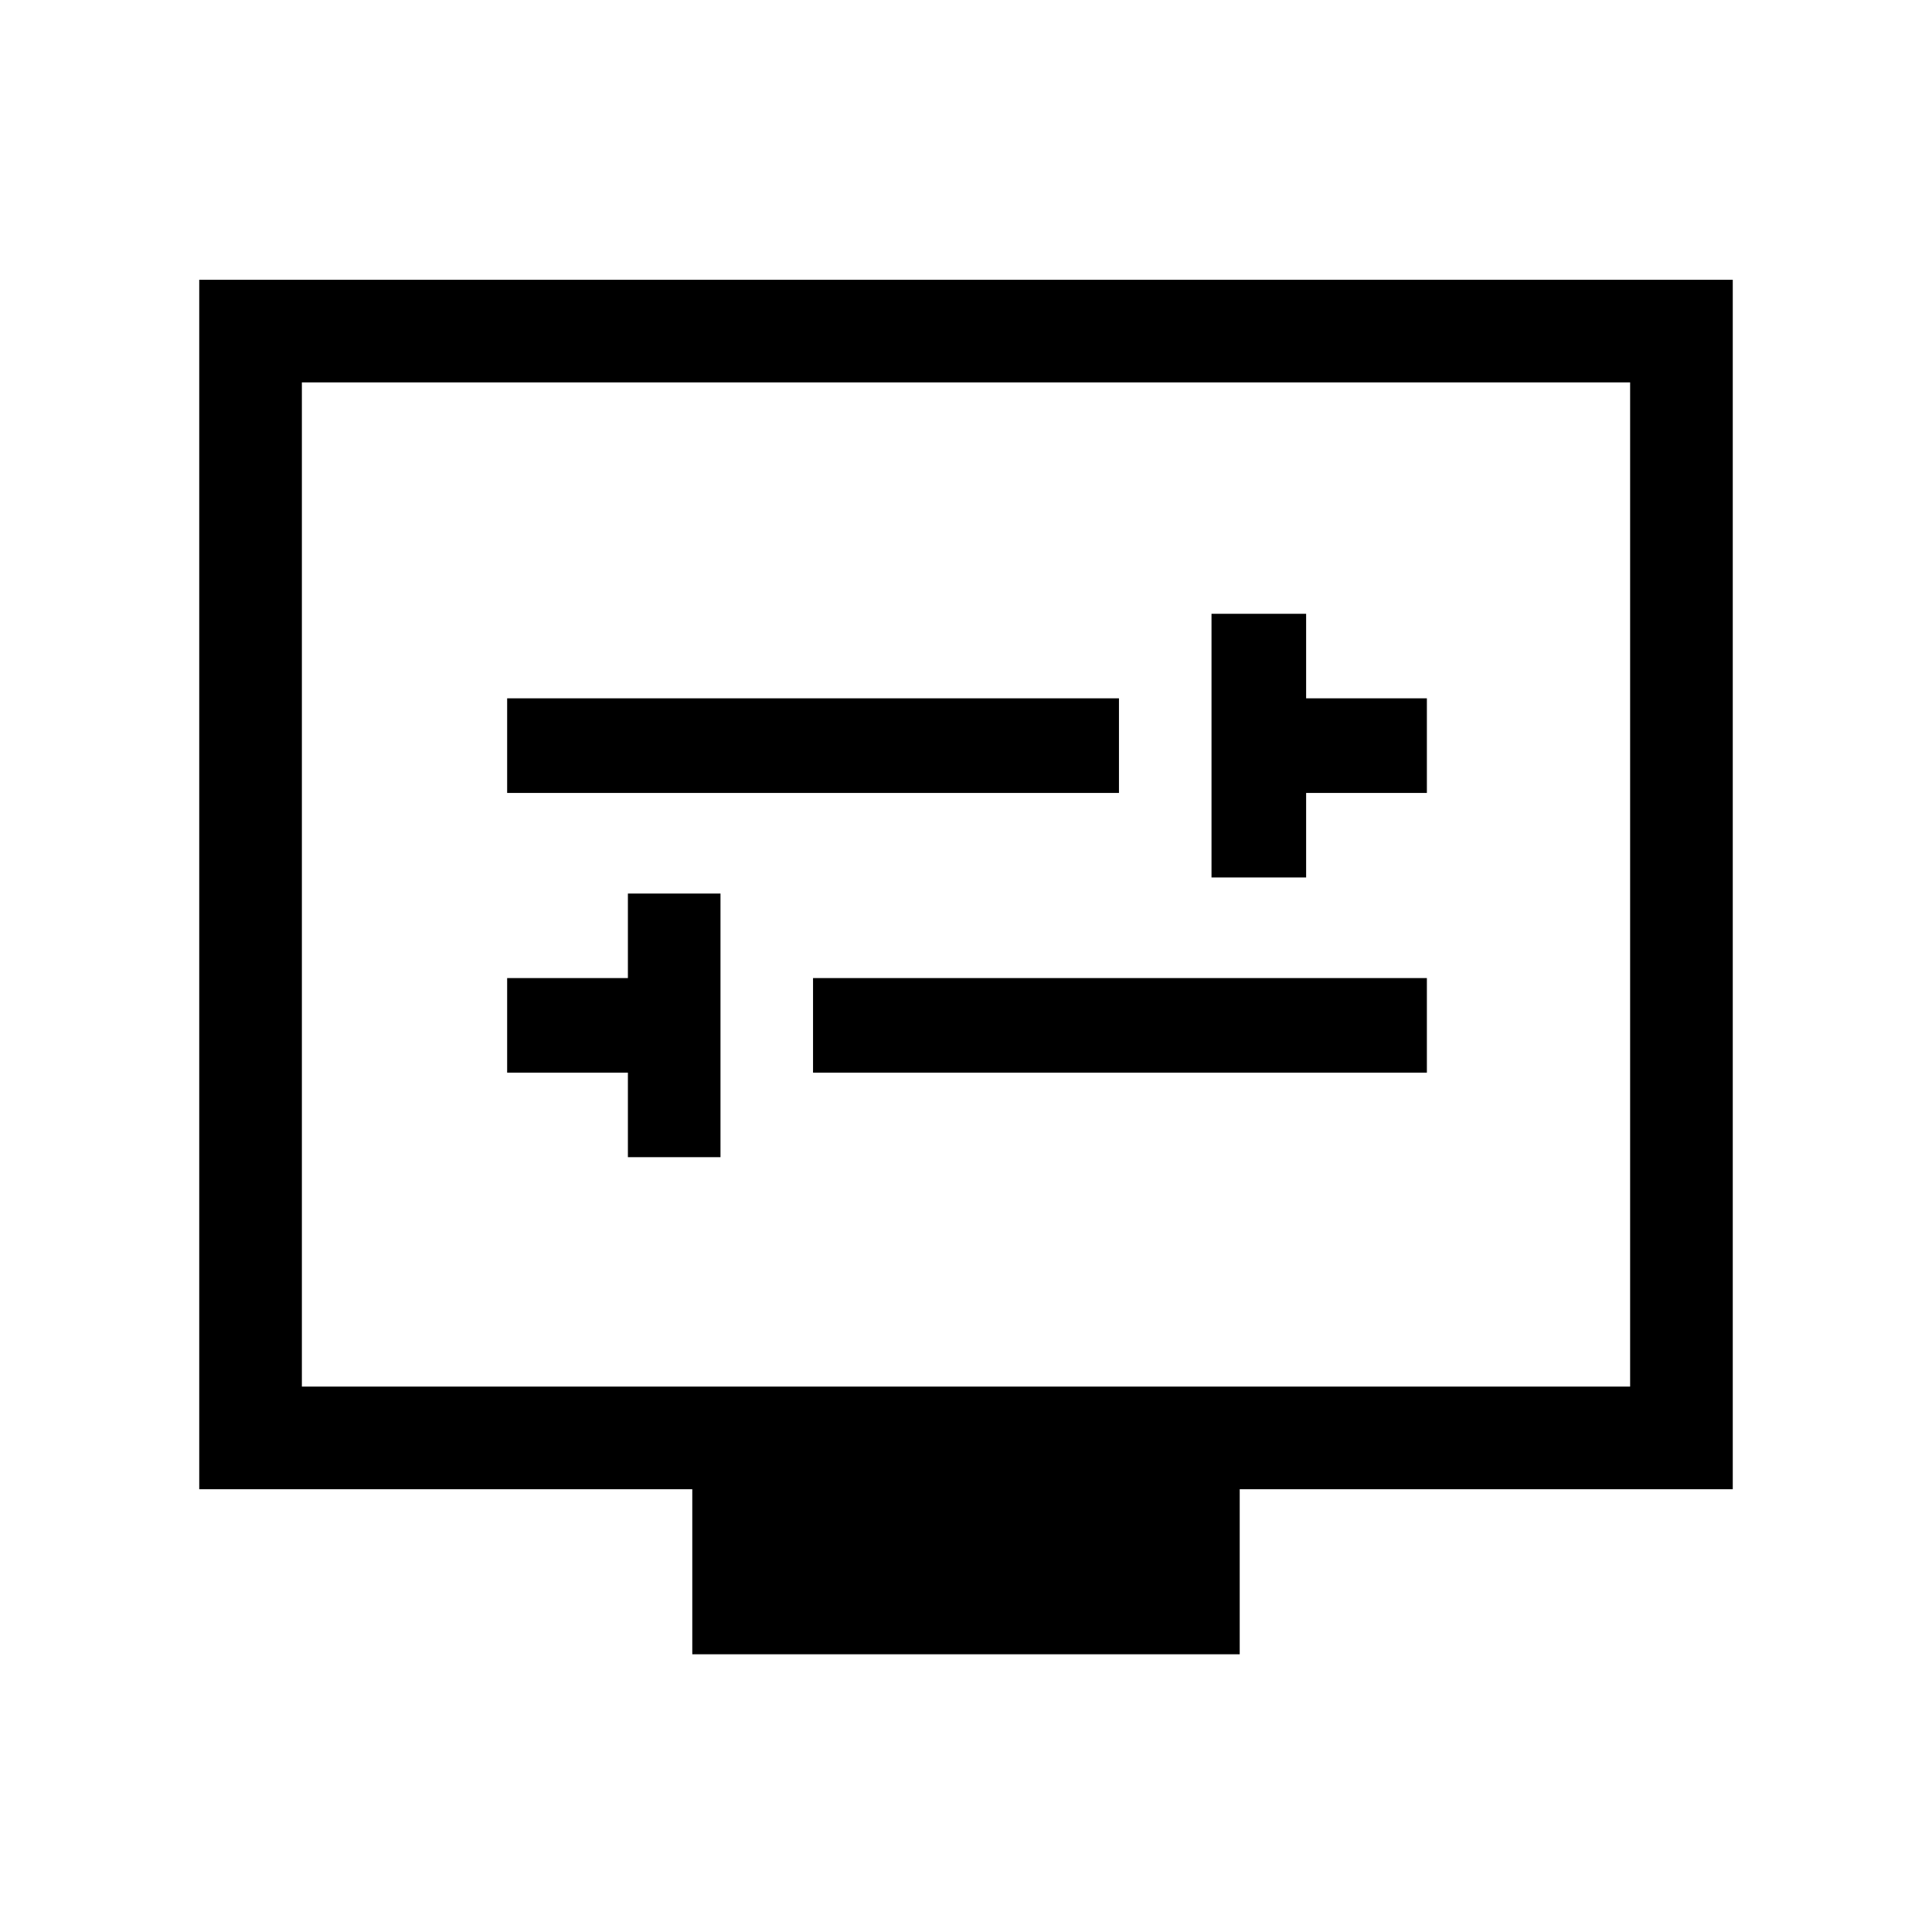 <svg xmlns="http://www.w3.org/2000/svg" height="40" width="40"><path d="M25.083 18.167h1.959v-1.75h2.5v-1.959h-2.5v-1.75h-1.959ZM10.5 16.417h12.667v-1.959H10.5Zm2.5 7.541h1.917V18.5H13v1.75h-2.5v1.958H13Zm3.833-1.75h12.709V20.25H16.833Zm-2.5 12.042v-3.417H4.125V5.792h31.75v25.041H25.667v3.417ZM6.25 28.708h27.5V7.917H6.25Zm0-20.791v20.791Z"/></svg>